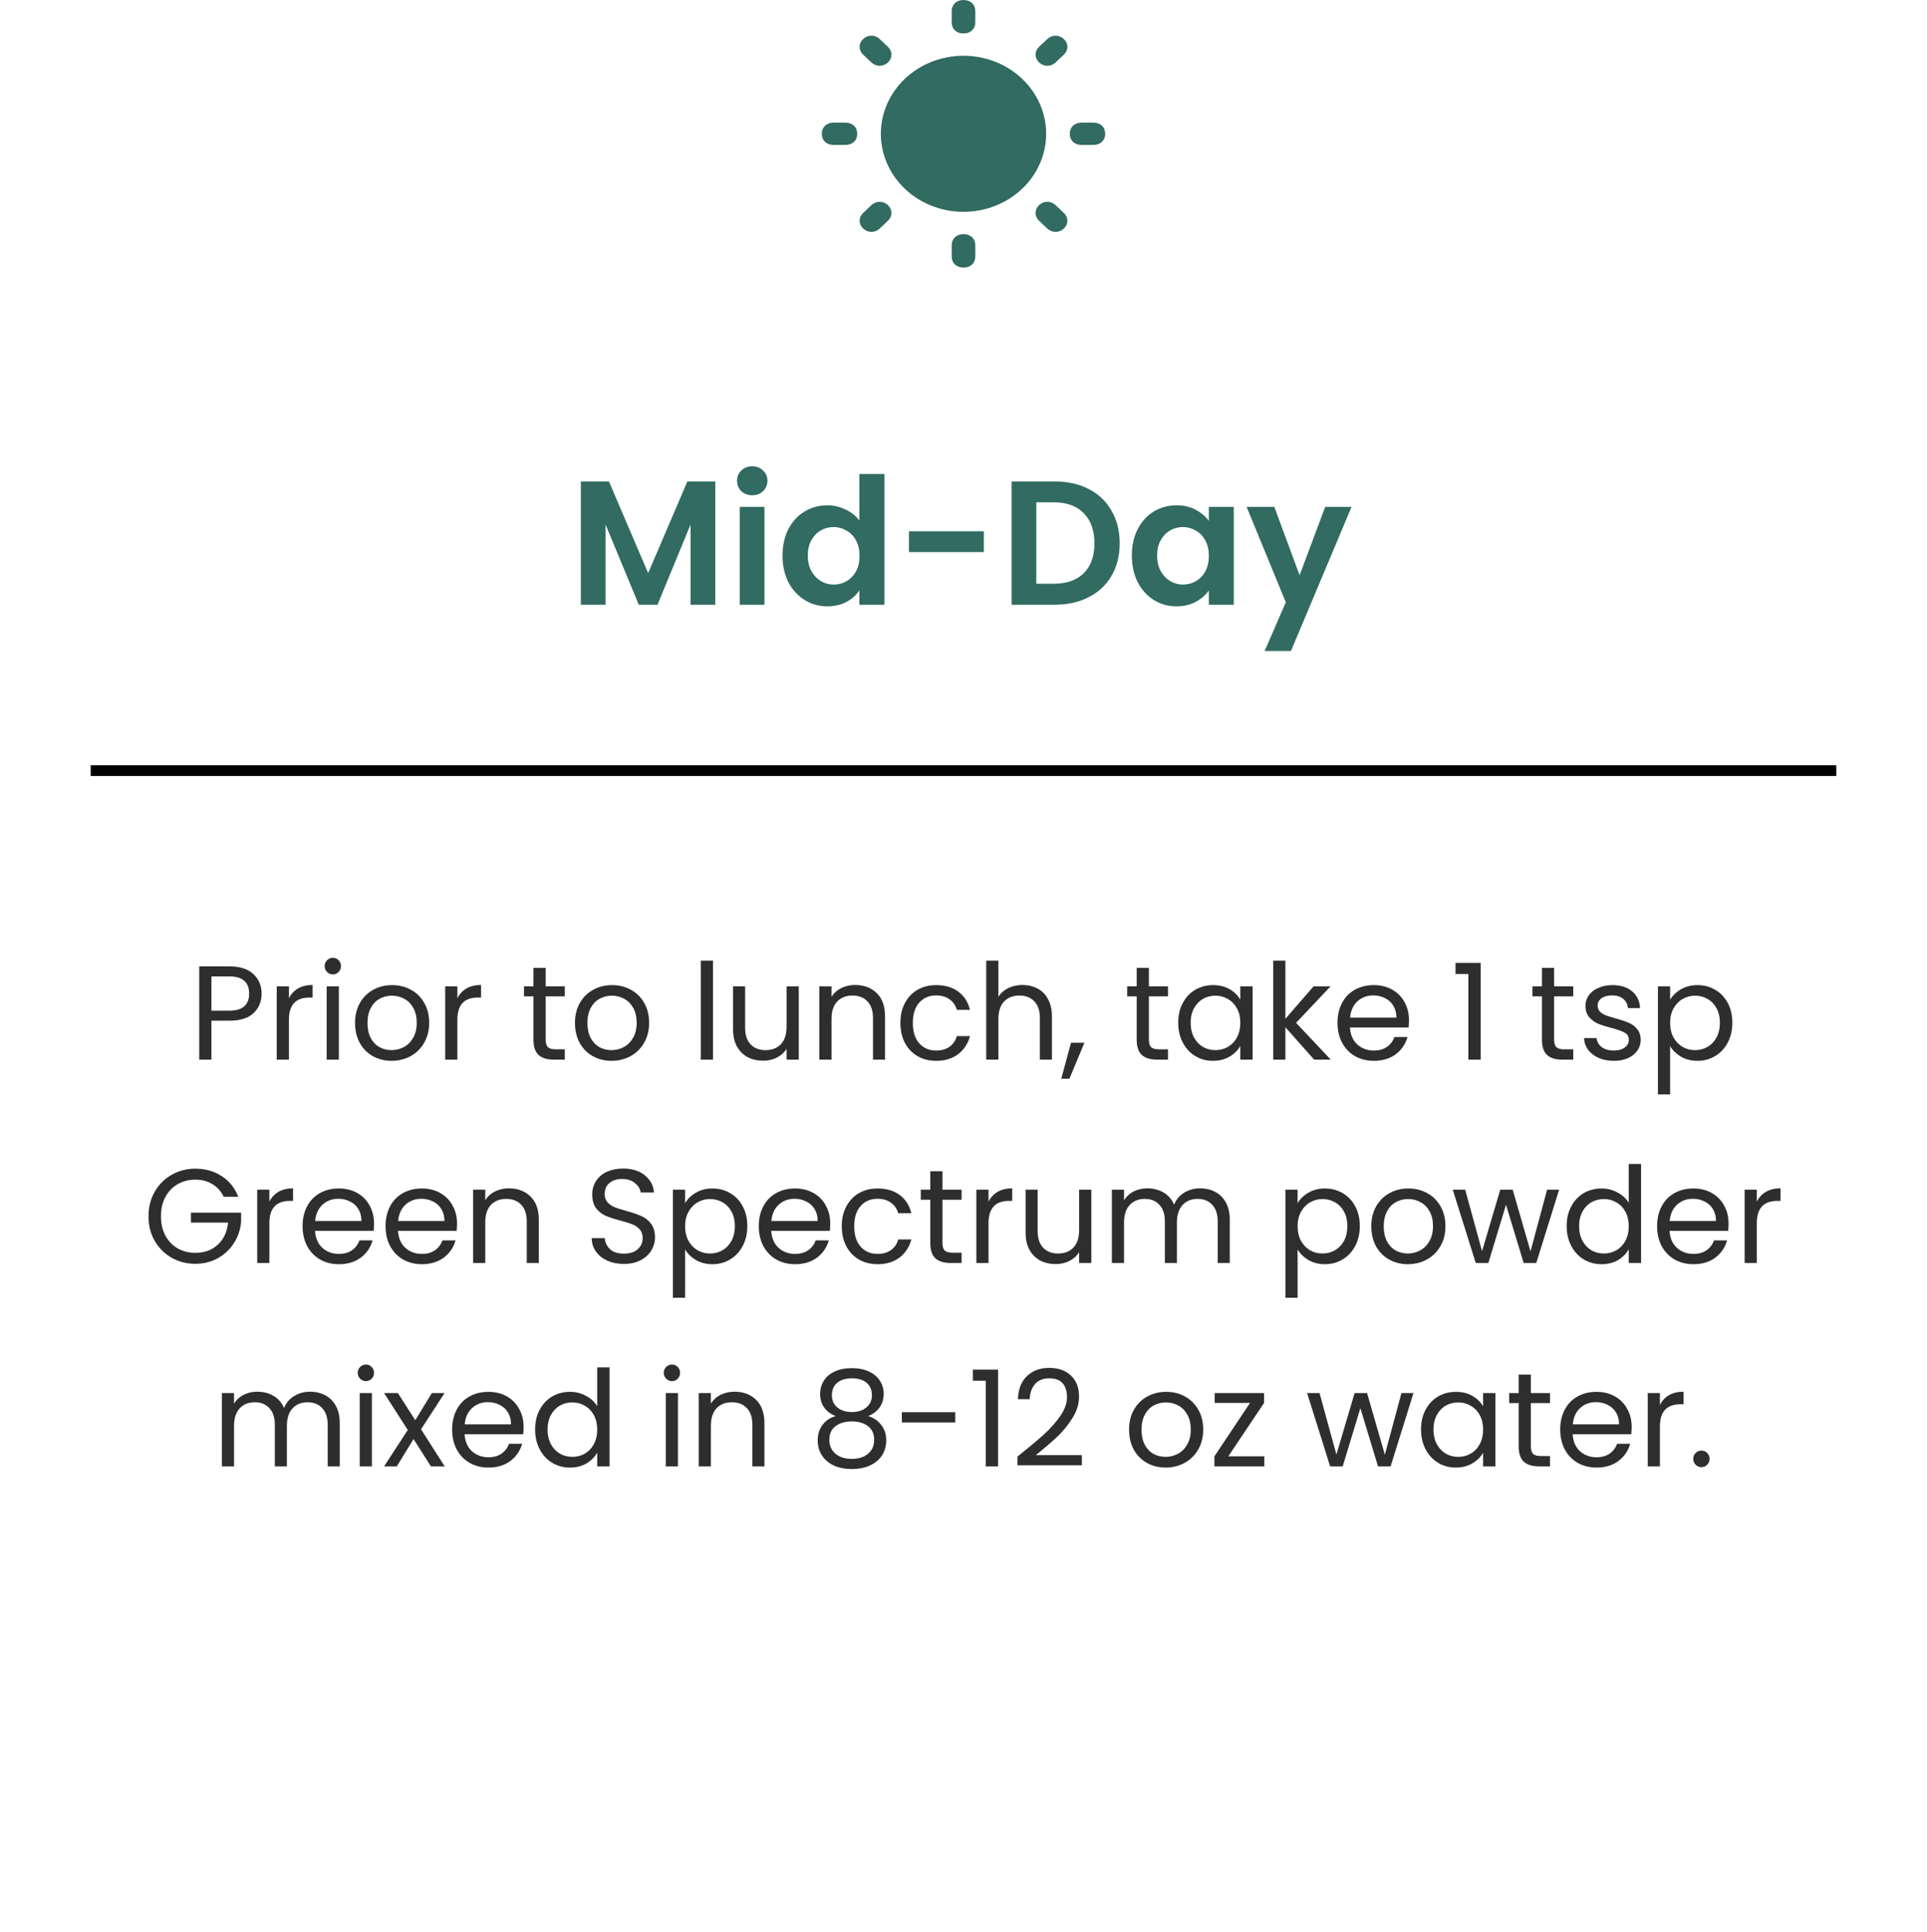 <svg width="360" height="361" viewBox="0 0 360 361" fill="none" xmlns="http://www.w3.org/2000/svg">
<path d="M133.626 89.966V113H129.006V98.018L122.835 113H119.337L113.133 98.018V113H108.513V89.966H113.76L121.086 107.093L128.412 89.966H133.626ZM140.536 92.54C139.722 92.54 139.04 92.287 138.49 91.781C137.962 91.253 137.698 90.604 137.698 89.834C137.698 89.064 137.962 88.426 138.49 87.92C139.04 87.392 139.722 87.128 140.536 87.128C141.35 87.128 142.021 87.392 142.549 87.92C143.099 88.426 143.374 89.064 143.374 89.834C143.374 90.604 143.099 91.253 142.549 91.781C142.021 92.287 141.35 92.54 140.536 92.54ZM142.813 94.718V113H138.193V94.718H142.813ZM146.19 103.793C146.19 101.945 146.553 100.306 147.279 98.876C148.027 97.446 149.039 96.346 150.315 95.576C151.591 94.806 153.01 94.421 154.572 94.421C155.76 94.421 156.893 94.685 157.971 95.213C159.049 95.719 159.907 96.401 160.545 97.259V88.58H165.231V113H160.545V110.294C159.973 111.196 159.17 111.922 158.136 112.472C157.102 113.022 155.903 113.297 154.539 113.297C152.999 113.297 151.591 112.901 150.315 112.109C149.039 111.317 148.027 110.206 147.279 108.776C146.553 107.324 146.19 105.663 146.19 103.793ZM160.578 103.859C160.578 102.737 160.358 101.78 159.918 100.988C159.478 100.174 158.884 99.558 158.136 99.14C157.388 98.7 156.585 98.48 155.727 98.48C154.869 98.48 154.077 98.689 153.351 99.107C152.625 99.525 152.031 100.141 151.569 100.955C151.129 101.747 150.909 102.693 150.909 103.793C150.909 104.893 151.129 105.861 151.569 106.697C152.031 107.511 152.625 108.138 153.351 108.578C154.099 109.018 154.891 109.238 155.727 109.238C156.585 109.238 157.388 109.029 158.136 108.611C158.884 108.171 159.478 107.555 159.918 106.763C160.358 105.949 160.578 104.981 160.578 103.859ZM183.801 99.272V103.166H169.809V99.272H183.801ZM197.034 89.966C199.454 89.966 201.577 90.439 203.403 91.385C205.251 92.331 206.67 93.684 207.66 95.444C208.672 97.182 209.178 99.206 209.178 101.516C209.178 103.826 208.672 105.85 207.66 107.588C206.67 109.304 205.251 110.635 203.403 111.581C201.577 112.527 199.454 113 197.034 113H188.982V89.966H197.034ZM196.869 109.073C199.289 109.073 201.159 108.413 202.479 107.093C203.799 105.773 204.459 103.914 204.459 101.516C204.459 99.118 203.799 97.248 202.479 95.906C201.159 94.542 199.289 93.86 196.869 93.86H193.602V109.073H196.869ZM211.449 103.793C211.449 101.945 211.812 100.306 212.538 98.876C213.286 97.446 214.287 96.346 215.541 95.576C216.817 94.806 218.236 94.421 219.798 94.421C221.162 94.421 222.35 94.696 223.362 95.246C224.396 95.796 225.221 96.489 225.837 97.325V94.718H230.49V113H225.837V110.327C225.243 111.185 224.418 111.9 223.362 112.472C222.328 113.022 221.129 113.297 219.765 113.297C218.225 113.297 216.817 112.901 215.541 112.109C214.287 111.317 213.286 110.206 212.538 108.776C211.812 107.324 211.449 105.663 211.449 103.793ZM225.837 103.859C225.837 102.737 225.617 101.78 225.177 100.988C224.737 100.174 224.143 99.558 223.395 99.14C222.647 98.7 221.844 98.48 220.986 98.48C220.128 98.48 219.336 98.689 218.61 99.107C217.884 99.525 217.29 100.141 216.828 100.955C216.388 101.747 216.168 102.693 216.168 103.793C216.168 104.893 216.388 105.861 216.828 106.697C217.29 107.511 217.884 108.138 218.61 108.578C219.358 109.018 220.15 109.238 220.986 109.238C221.844 109.238 222.647 109.029 223.395 108.611C224.143 108.171 224.737 107.555 225.177 106.763C225.617 105.949 225.837 104.981 225.837 103.859ZM252.492 94.718L241.173 121.646H236.256L240.216 112.538L232.89 94.718H238.071L242.79 107.489L247.575 94.718H252.492Z" fill="#316B62"/>
<path d="M48.873 185.675C48.873 187.125 48.373 188.333 47.373 189.3C46.389 190.25 44.881 190.725 42.848 190.725H39.498V198H37.223V180.575H42.848C44.815 180.575 46.306 181.05 47.323 182C48.356 182.95 48.873 184.175 48.873 185.675ZM42.848 188.85C44.114 188.85 45.048 188.575 45.648 188.025C46.248 187.475 46.548 186.692 46.548 185.675C46.548 183.525 45.315 182.45 42.848 182.45H39.498V188.85H42.848ZM53.975 186.525C54.375 185.742 54.942 185.133 55.675 184.7C56.425 184.267 57.334 184.05 58.4 184.05V186.4H57.8C55.25 186.4 53.975 187.783 53.975 190.55V198H51.7V184.3H53.975V186.525ZM62.202 182.075C61.768 182.075 61.402 181.925 61.102 181.625C60.802 181.325 60.652 180.958 60.652 180.525C60.652 180.092 60.802 179.725 61.102 179.425C61.402 179.125 61.768 178.975 62.202 178.975C62.618 178.975 62.968 179.125 63.252 179.425C63.552 179.725 63.702 180.092 63.702 180.525C63.702 180.958 63.552 181.325 63.252 181.625C62.968 181.925 62.618 182.075 62.202 182.075ZM63.302 184.3V198H61.027V184.3H63.302ZM73.154 198.225C71.871 198.225 70.704 197.933 69.654 197.35C68.621 196.767 67.804 195.942 67.204 194.875C66.621 193.792 66.329 192.542 66.329 191.125C66.329 189.725 66.629 188.492 67.229 187.425C67.846 186.342 68.679 185.517 69.729 184.95C70.779 184.367 71.954 184.075 73.254 184.075C74.554 184.075 75.729 184.367 76.779 184.95C77.829 185.517 78.654 186.333 79.254 187.4C79.871 188.467 80.179 189.708 80.179 191.125C80.179 192.542 79.862 193.792 79.229 194.875C78.612 195.942 77.771 196.767 76.704 197.35C75.637 197.933 74.454 198.225 73.154 198.225ZM73.154 196.225C73.971 196.225 74.737 196.033 75.454 195.65C76.171 195.267 76.746 194.692 77.179 193.925C77.629 193.158 77.854 192.225 77.854 191.125C77.854 190.025 77.637 189.092 77.204 188.325C76.771 187.558 76.204 186.992 75.504 186.625C74.804 186.242 74.046 186.05 73.229 186.05C72.396 186.05 71.629 186.242 70.929 186.625C70.246 186.992 69.696 187.558 69.279 188.325C68.862 189.092 68.654 190.025 68.654 191.125C68.654 192.242 68.854 193.183 69.254 193.95C69.671 194.717 70.221 195.292 70.904 195.675C71.587 196.042 72.337 196.225 73.154 196.225ZM85.445 186.525C85.845 185.742 86.412 185.133 87.145 184.7C87.895 184.267 88.803 184.05 89.87 184.05V186.4H89.27C86.72 186.4 85.445 187.783 85.445 190.55V198H83.17V184.3H85.445V186.525ZM101.936 186.175V194.25C101.936 194.917 102.078 195.392 102.361 195.675C102.645 195.942 103.136 196.075 103.836 196.075H105.511V198H103.461C102.195 198 101.245 197.708 100.611 197.125C99.978 196.542 99.661 195.583 99.661 194.25V186.175H97.886V184.3H99.661V180.85H101.936V184.3H105.511V186.175H101.936ZM114.243 198.225C112.959 198.225 111.793 197.933 110.743 197.35C109.709 196.767 108.893 195.942 108.293 194.875C107.709 193.792 107.418 192.542 107.418 191.125C107.418 189.725 107.718 188.492 108.318 187.425C108.934 186.342 109.768 185.517 110.818 184.95C111.868 184.367 113.043 184.075 114.343 184.075C115.643 184.075 116.818 184.367 117.868 184.95C118.918 185.517 119.743 186.333 120.343 187.4C120.959 188.467 121.268 189.708 121.268 191.125C121.268 192.542 120.951 193.792 120.318 194.875C119.701 195.942 118.859 196.767 117.793 197.35C116.726 197.933 115.543 198.225 114.243 198.225ZM114.243 196.225C115.059 196.225 115.826 196.033 116.543 195.65C117.259 195.267 117.834 194.692 118.268 193.925C118.718 193.158 118.943 192.225 118.943 191.125C118.943 190.025 118.726 189.092 118.293 188.325C117.859 187.558 117.293 186.992 116.593 186.625C115.893 186.242 115.134 186.05 114.318 186.05C113.484 186.05 112.718 186.242 112.018 186.625C111.334 186.992 110.784 187.558 110.368 188.325C109.951 189.092 109.743 190.025 109.743 191.125C109.743 192.242 109.943 193.183 110.343 193.95C110.759 194.717 111.309 195.292 111.993 195.675C112.676 196.042 113.426 196.225 114.243 196.225ZM133.199 179.5V198H130.924V179.5H133.199ZM149.226 184.3V198H146.951V195.975C146.518 196.675 145.91 197.225 145.126 197.625C144.36 198.008 143.51 198.2 142.576 198.2C141.51 198.2 140.551 197.983 139.701 197.55C138.851 197.1 138.176 196.433 137.676 195.55C137.193 194.667 136.951 193.592 136.951 192.325V184.3H139.201V192.025C139.201 193.375 139.543 194.417 140.226 195.15C140.91 195.867 141.843 196.225 143.026 196.225C144.243 196.225 145.201 195.85 145.901 195.1C146.601 194.35 146.951 193.258 146.951 191.825V184.3H149.226ZM159.743 184.05C161.409 184.05 162.759 184.558 163.793 185.575C164.826 186.575 165.343 188.025 165.343 189.925V198H163.093V190.25C163.093 188.883 162.751 187.842 162.068 187.125C161.384 186.392 160.451 186.025 159.268 186.025C158.068 186.025 157.109 186.4 156.393 187.15C155.693 187.9 155.343 188.992 155.343 190.425V198H153.068V184.3H155.343V186.25C155.793 185.55 156.401 185.008 157.168 184.625C157.951 184.242 158.809 184.05 159.743 184.05ZM168.209 191.125C168.209 189.708 168.492 188.475 169.059 187.425C169.625 186.358 170.409 185.533 171.409 184.95C172.425 184.367 173.584 184.075 174.884 184.075C176.567 184.075 177.95 184.483 179.034 185.3C180.134 186.117 180.859 187.25 181.209 188.7H178.759C178.525 187.867 178.067 187.208 177.384 186.725C176.717 186.242 175.884 186 174.884 186C173.584 186 172.534 186.45 171.734 187.35C170.934 188.233 170.534 189.492 170.534 191.125C170.534 192.775 170.934 194.05 171.734 194.95C172.534 195.85 173.584 196.3 174.884 196.3C175.884 196.3 176.717 196.067 177.384 195.6C178.05 195.133 178.509 194.467 178.759 193.6H181.209C180.842 195 180.109 196.125 179.009 196.975C177.909 197.808 176.534 198.225 174.884 198.225C173.584 198.225 172.425 197.933 171.409 197.35C170.409 196.767 169.625 195.942 169.059 194.875C168.492 193.808 168.209 192.558 168.209 191.125ZM191.044 184.05C192.078 184.05 193.011 184.275 193.844 184.725C194.678 185.158 195.328 185.817 195.794 186.7C196.278 187.583 196.519 188.658 196.519 189.925V198H194.269V190.25C194.269 188.883 193.928 187.842 193.244 187.125C192.561 186.392 191.628 186.025 190.444 186.025C189.244 186.025 188.286 186.4 187.569 187.15C186.869 187.9 186.519 188.992 186.519 190.425V198H184.244V179.5H186.519V186.25C186.969 185.55 187.586 185.008 188.369 184.625C189.169 184.242 190.061 184.05 191.044 184.05ZM202.586 194.85L199.786 201.575H198.261L200.086 194.85H202.586ZM214.632 186.175V194.25C214.632 194.917 214.773 195.392 215.057 195.675C215.34 195.942 215.832 196.075 216.532 196.075H218.207V198H216.157C214.89 198 213.94 197.708 213.307 197.125C212.673 196.542 212.357 195.583 212.357 194.25V186.175H210.582V184.3H212.357V180.85H214.632V184.3H218.207V186.175H214.632ZM220.113 191.1C220.113 189.7 220.396 188.475 220.963 187.425C221.53 186.358 222.305 185.533 223.288 184.95C224.288 184.367 225.396 184.075 226.613 184.075C227.813 184.075 228.855 184.333 229.738 184.85C230.621 185.367 231.28 186.017 231.713 186.8V184.3H234.013V198H231.713V195.45C231.263 196.25 230.588 196.917 229.688 197.45C228.805 197.967 227.771 198.225 226.588 198.225C225.371 198.225 224.271 197.925 223.288 197.325C222.305 196.725 221.53 195.883 220.963 194.8C220.396 193.717 220.113 192.483 220.113 191.1ZM231.713 191.125C231.713 190.092 231.505 189.192 231.088 188.425C230.671 187.658 230.105 187.075 229.388 186.675C228.688 186.258 227.913 186.05 227.063 186.05C226.213 186.05 225.438 186.25 224.738 186.65C224.038 187.05 223.48 187.633 223.063 188.4C222.646 189.167 222.438 190.067 222.438 191.1C222.438 192.15 222.646 193.067 223.063 193.85C223.48 194.617 224.038 195.208 224.738 195.625C225.438 196.025 226.213 196.225 227.063 196.225C227.913 196.225 228.688 196.025 229.388 195.625C230.105 195.208 230.671 194.617 231.088 193.85C231.505 193.067 231.713 192.158 231.713 191.125ZM245.508 198L240.133 191.95V198H237.858V179.5H240.133V190.375L245.408 184.3H248.583L242.133 191.125L248.608 198H245.508ZM263.224 190.625C263.224 191.058 263.199 191.517 263.149 192H252.199C252.282 193.35 252.74 194.408 253.574 195.175C254.424 195.925 255.449 196.3 256.649 196.3C257.632 196.3 258.449 196.075 259.099 195.625C259.765 195.158 260.232 194.542 260.499 193.775H262.949C262.582 195.092 261.849 196.167 260.749 197C259.649 197.817 258.282 198.225 256.649 198.225C255.349 198.225 254.182 197.933 253.149 197.35C252.132 196.767 251.332 195.942 250.749 194.875C250.165 193.792 249.874 192.542 249.874 191.125C249.874 189.708 250.157 188.467 250.724 187.4C251.29 186.333 252.082 185.517 253.099 184.95C254.132 184.367 255.315 184.075 256.649 184.075C257.949 184.075 259.099 184.358 260.099 184.925C261.099 185.492 261.865 186.275 262.399 187.275C262.949 188.258 263.224 189.375 263.224 190.625ZM260.874 190.15C260.874 189.283 260.682 188.542 260.299 187.925C259.915 187.292 259.39 186.817 258.724 186.5C258.074 186.167 257.349 186 256.549 186C255.399 186 254.415 186.367 253.599 187.1C252.799 187.833 252.34 188.85 252.224 190.15H260.874ZM271.917 182V179.925H276.617V198H274.317V182H271.917ZM290.34 186.175V194.25C290.34 194.917 290.481 195.392 290.765 195.675C291.048 195.942 291.54 196.075 292.24 196.075H293.915V198H291.865C290.598 198 289.648 197.708 289.015 197.125C288.381 196.542 288.065 195.583 288.065 194.25V186.175H286.29V184.3H288.065V180.85H290.34V184.3H293.915V186.175H290.34ZM301.521 198.225C300.471 198.225 299.529 198.05 298.696 197.7C297.863 197.333 297.204 196.833 296.721 196.2C296.238 195.55 295.971 194.808 295.921 193.975H298.271C298.338 194.658 298.654 195.217 299.221 195.65C299.804 196.083 300.563 196.3 301.496 196.3C302.363 196.3 303.046 196.108 303.546 195.725C304.046 195.342 304.296 194.858 304.296 194.275C304.296 193.675 304.029 193.233 303.496 192.95C302.963 192.65 302.138 192.358 301.021 192.075C300.004 191.808 299.171 191.542 298.521 191.275C297.888 190.992 297.338 190.583 296.871 190.05C296.421 189.5 296.196 188.783 296.196 187.9C296.196 187.2 296.404 186.558 296.821 185.975C297.238 185.392 297.829 184.933 298.596 184.6C299.363 184.25 300.238 184.075 301.221 184.075C302.738 184.075 303.963 184.458 304.896 185.225C305.829 185.992 306.329 187.042 306.396 188.375H304.121C304.071 187.658 303.779 187.083 303.246 186.65C302.729 186.217 302.029 186 301.146 186C300.329 186 299.679 186.175 299.196 186.525C298.713 186.875 298.471 187.333 298.471 187.9C298.471 188.35 298.613 188.725 298.896 189.025C299.196 189.308 299.563 189.542 299.996 189.725C300.446 189.892 301.063 190.083 301.846 190.3C302.829 190.567 303.629 190.833 304.246 191.1C304.863 191.35 305.388 191.733 305.821 192.25C306.271 192.767 306.504 193.442 306.521 194.275C306.521 195.025 306.313 195.7 305.896 196.3C305.479 196.9 304.888 197.375 304.121 197.725C303.371 198.058 302.504 198.225 301.521 198.225ZM312.008 186.825C312.458 186.042 313.124 185.392 314.008 184.875C314.908 184.342 315.949 184.075 317.133 184.075C318.349 184.075 319.449 184.367 320.433 184.95C321.433 185.533 322.216 186.358 322.783 187.425C323.349 188.475 323.633 189.7 323.633 191.1C323.633 192.483 323.349 193.717 322.783 194.8C322.216 195.883 321.433 196.725 320.433 197.325C319.449 197.925 318.349 198.225 317.133 198.225C315.966 198.225 314.933 197.967 314.033 197.45C313.149 196.917 312.474 196.258 312.008 195.475V204.5H309.733V184.3H312.008V186.825ZM321.308 191.1C321.308 190.067 321.099 189.167 320.683 188.4C320.266 187.633 319.699 187.05 318.983 186.65C318.283 186.25 317.508 186.05 316.658 186.05C315.824 186.05 315.049 186.258 314.333 186.675C313.633 187.075 313.066 187.667 312.633 188.45C312.216 189.217 312.008 190.108 312.008 191.125C312.008 192.158 312.216 193.067 312.633 193.85C313.066 194.617 313.633 195.208 314.333 195.625C315.049 196.025 315.824 196.225 316.658 196.225C317.508 196.225 318.283 196.025 318.983 195.625C319.699 195.208 320.266 194.617 320.683 193.85C321.099 193.067 321.308 192.15 321.308 191.1ZM41.792 223.625C41.309 222.608 40.609 221.825 39.693 221.275C38.776 220.708 37.709 220.425 36.492 220.425C35.276 220.425 34.176 220.708 33.193 221.275C32.226 221.825 31.459 222.625 30.892 223.675C30.343 224.708 30.067 225.908 30.067 227.275C30.067 228.642 30.343 229.842 30.892 230.875C31.459 231.908 32.226 232.708 33.193 233.275C34.176 233.825 35.276 234.1 36.492 234.1C38.193 234.1 39.593 233.592 40.693 232.575C41.792 231.558 42.434 230.183 42.617 228.45H35.667V226.6H45.042V228.35C44.909 229.783 44.459 231.1 43.693 232.3C42.926 233.483 41.917 234.425 40.667 235.125C39.417 235.808 38.026 236.15 36.492 236.15C34.876 236.15 33.401 235.775 32.068 235.025C30.734 234.258 29.676 233.2 28.892 231.85C28.126 230.5 27.742 228.975 27.742 227.275C27.742 225.575 28.126 224.05 28.892 222.7C29.676 221.333 30.734 220.275 32.068 219.525C33.401 218.758 34.876 218.375 36.492 218.375C38.343 218.375 39.976 218.833 41.392 219.75C42.826 220.667 43.867 221.958 44.517 223.625H41.792ZM50.325 224.525C50.725 223.742 51.292 223.133 52.026 222.7C52.776 222.267 53.684 222.05 54.751 222.05V224.4H54.151C51.6 224.4 50.325 225.783 50.325 228.55V236H48.05V222.3H50.325V224.525ZM69.877 228.625C69.877 229.058 69.852 229.517 69.802 230H58.852C58.935 231.35 59.393 232.408 60.227 233.175C61.077 233.925 62.102 234.3 63.302 234.3C64.285 234.3 65.102 234.075 65.752 233.625C66.418 233.158 66.885 232.542 67.152 231.775H69.602C69.235 233.092 68.502 234.167 67.402 235C66.302 235.817 64.935 236.225 63.302 236.225C62.002 236.225 60.835 235.933 59.802 235.35C58.785 234.767 57.985 233.942 57.402 232.875C56.818 231.792 56.527 230.542 56.527 229.125C56.527 227.708 56.81 226.467 57.377 225.4C57.943 224.333 58.735 223.517 59.752 222.95C60.785 222.367 61.968 222.075 63.302 222.075C64.602 222.075 65.752 222.358 66.752 222.925C67.752 223.492 68.518 224.275 69.052 225.275C69.602 226.258 69.877 227.375 69.877 228.625ZM67.527 228.15C67.527 227.283 67.335 226.542 66.952 225.925C66.568 225.292 66.043 224.817 65.377 224.5C64.727 224.167 64.002 224 63.202 224C62.052 224 61.068 224.367 60.252 225.1C59.452 225.833 58.993 226.85 58.877 228.15H67.527ZM85.38 228.625C85.38 229.058 85.355 229.517 85.305 230H74.355C74.438 231.35 74.896 232.408 75.73 233.175C76.58 233.925 77.605 234.3 78.805 234.3C79.788 234.3 80.605 234.075 81.255 233.625C81.921 233.158 82.388 232.542 82.655 231.775H85.105C84.738 233.092 84.005 234.167 82.905 235C81.805 235.817 80.438 236.225 78.805 236.225C77.505 236.225 76.338 235.933 75.305 235.35C74.288 234.767 73.488 233.942 72.905 232.875C72.321 231.792 72.03 230.542 72.03 229.125C72.03 227.708 72.313 226.467 72.88 225.4C73.446 224.333 74.238 223.517 75.255 222.95C76.288 222.367 77.471 222.075 78.805 222.075C80.105 222.075 81.255 222.358 82.255 222.925C83.255 223.492 84.021 224.275 84.555 225.275C85.105 226.258 85.38 227.375 85.38 228.625ZM83.03 228.15C83.03 227.283 82.838 226.542 82.455 225.925C82.071 225.292 81.546 224.817 80.88 224.5C80.23 224.167 79.505 224 78.705 224C77.555 224 76.571 224.367 75.755 225.1C74.955 225.833 74.496 226.85 74.38 228.15H83.03ZM95.058 222.05C96.724 222.05 98.074 222.558 99.108 223.575C100.141 224.575 100.658 226.025 100.658 227.925V236H98.407V228.25C98.407 226.883 98.066 225.842 97.382 225.125C96.699 224.392 95.766 224.025 94.582 224.025C93.382 224.025 92.424 224.4 91.707 225.15C91.007 225.9 90.657 226.992 90.657 228.425V236H88.382V222.3H90.657V224.25C91.108 223.55 91.716 223.008 92.483 222.625C93.266 222.242 94.124 222.05 95.058 222.05ZM116.564 236.175C115.414 236.175 114.38 235.975 113.464 235.575C112.564 235.158 111.855 234.592 111.339 233.875C110.822 233.142 110.555 232.3 110.539 231.35H112.964C113.047 232.167 113.38 232.858 113.964 233.425C114.564 233.975 115.43 234.25 116.564 234.25C117.647 234.25 118.497 233.983 119.114 233.45C119.747 232.9 120.064 232.2 120.064 231.35C120.064 230.683 119.88 230.142 119.514 229.725C119.147 229.308 118.689 228.992 118.139 228.775C117.589 228.558 116.847 228.325 115.914 228.075C114.764 227.775 113.839 227.475 113.139 227.175C112.455 226.875 111.864 226.408 111.364 225.775C110.88 225.125 110.639 224.258 110.639 223.175C110.639 222.225 110.88 221.383 111.364 220.65C111.847 219.917 112.522 219.35 113.389 218.95C114.272 218.55 115.28 218.35 116.414 218.35C118.047 218.35 119.38 218.758 120.414 219.575C121.464 220.392 122.055 221.475 122.189 222.825H119.689C119.605 222.158 119.255 221.575 118.639 221.075C118.022 220.558 117.205 220.3 116.189 220.3C115.239 220.3 114.464 220.55 113.864 221.05C113.264 221.533 112.964 222.217 112.964 223.1C112.964 223.733 113.139 224.25 113.489 224.65C113.855 225.05 114.297 225.358 114.814 225.575C115.347 225.775 116.089 226.008 117.039 226.275C118.189 226.592 119.114 226.908 119.814 227.225C120.514 227.525 121.114 228 121.614 228.65C122.114 229.283 122.364 230.15 122.364 231.25C122.364 232.1 122.139 232.9 121.689 233.65C121.239 234.4 120.572 235.008 119.689 235.475C118.805 235.942 117.764 236.175 116.564 236.175ZM127.987 224.825C128.437 224.042 129.103 223.392 129.987 222.875C130.887 222.342 131.928 222.075 133.112 222.075C134.328 222.075 135.428 222.367 136.412 222.95C137.412 223.533 138.195 224.358 138.762 225.425C139.328 226.475 139.612 227.7 139.612 229.1C139.612 230.483 139.328 231.717 138.762 232.8C138.195 233.883 137.412 234.725 136.412 235.325C135.428 235.925 134.328 236.225 133.112 236.225C131.945 236.225 130.912 235.967 130.012 235.45C129.128 234.917 128.453 234.258 127.987 233.475V242.5H125.712V222.3H127.987V224.825ZM137.287 229.1C137.287 228.067 137.078 227.167 136.662 226.4C136.245 225.633 135.678 225.05 134.962 224.65C134.262 224.25 133.487 224.05 132.637 224.05C131.803 224.05 131.028 224.258 130.312 224.675C129.612 225.075 129.045 225.667 128.612 226.45C128.195 227.217 127.987 228.108 127.987 229.125C127.987 230.158 128.195 231.067 128.612 231.85C129.045 232.617 129.612 233.208 130.312 233.625C131.028 234.025 131.803 234.225 132.637 234.225C133.487 234.225 134.262 234.025 134.962 233.625C135.678 233.208 136.245 232.617 136.662 231.85C137.078 231.067 137.287 230.15 137.287 229.1ZM155.106 228.625C155.106 229.058 155.081 229.517 155.031 230H144.081C144.164 231.35 144.623 232.408 145.456 233.175C146.306 233.925 147.331 234.3 148.531 234.3C149.514 234.3 150.331 234.075 150.981 233.625C151.648 233.158 152.114 232.542 152.381 231.775H154.831C154.464 233.092 153.731 234.167 152.631 235C151.531 235.817 150.164 236.225 148.531 236.225C147.231 236.225 146.064 235.933 145.031 235.35C144.014 234.767 143.214 233.942 142.631 232.875C142.048 231.792 141.756 230.542 141.756 229.125C141.756 227.708 142.039 226.467 142.606 225.4C143.173 224.333 143.964 223.517 144.981 222.95C146.014 222.367 147.198 222.075 148.531 222.075C149.831 222.075 150.981 222.358 151.981 222.925C152.981 223.492 153.748 224.275 154.281 225.275C154.831 226.258 155.106 227.375 155.106 228.625ZM152.756 228.15C152.756 227.283 152.564 226.542 152.181 225.925C151.798 225.292 151.273 224.817 150.606 224.5C149.956 224.167 149.231 224 148.431 224C147.281 224 146.298 224.367 145.481 225.1C144.681 225.833 144.223 226.85 144.106 228.15H152.756ZM157.259 229.125C157.259 227.708 157.542 226.475 158.109 225.425C158.676 224.358 159.459 223.533 160.459 222.95C161.476 222.367 162.634 222.075 163.934 222.075C165.617 222.075 167.001 222.483 168.084 223.3C169.184 224.117 169.909 225.25 170.259 226.7H167.809C167.576 225.867 167.117 225.208 166.434 224.725C165.767 224.242 164.934 224 163.934 224C162.634 224 161.584 224.45 160.784 225.35C159.984 226.233 159.584 227.492 159.584 229.125C159.584 230.775 159.984 232.05 160.784 232.95C161.584 233.85 162.634 234.3 163.934 234.3C164.934 234.3 165.767 234.067 166.434 233.6C167.101 233.133 167.559 232.467 167.809 231.6H170.259C169.892 233 169.159 234.125 168.059 234.975C166.959 235.808 165.584 236.225 163.934 236.225C162.634 236.225 161.476 235.933 160.459 235.35C159.459 234.767 158.676 233.942 158.109 232.875C157.542 231.808 157.259 230.558 157.259 229.125ZM176.07 224.175V232.25C176.07 232.917 176.211 233.392 176.495 233.675C176.778 233.942 177.27 234.075 177.97 234.075H179.645V236H177.595C176.328 236 175.378 235.708 174.745 235.125C174.111 234.542 173.795 233.583 173.795 232.25V224.175H172.02V222.3H173.795V218.85H176.07V222.3H179.645V224.175H176.07ZM184.676 224.525C185.076 223.742 185.643 223.133 186.376 222.7C187.126 222.267 188.034 222.05 189.101 222.05V224.4H188.501C185.951 224.4 184.676 225.783 184.676 228.55V236H182.401V222.3H184.676V224.525ZM203.877 222.3V236H201.602V233.975C201.169 234.675 200.561 235.225 199.777 235.625C199.011 236.008 198.161 236.2 197.227 236.2C196.161 236.2 195.202 235.983 194.352 235.55C193.502 235.1 192.827 234.433 192.327 233.55C191.844 232.667 191.602 231.592 191.602 230.325V222.3H193.852V230.025C193.852 231.375 194.194 232.417 194.877 233.15C195.561 233.867 196.494 234.225 197.677 234.225C198.894 234.225 199.852 233.85 200.552 233.1C201.252 232.35 201.602 231.258 201.602 229.825V222.3H203.877ZM224.193 222.05C225.26 222.05 226.21 222.275 227.043 222.725C227.877 223.158 228.535 223.817 229.018 224.7C229.502 225.583 229.743 226.658 229.743 227.925V236H227.493V228.25C227.493 226.883 227.152 225.842 226.468 225.125C225.802 224.392 224.893 224.025 223.743 224.025C222.56 224.025 221.618 224.408 220.918 225.175C220.218 225.925 219.868 227.017 219.868 228.45V236H217.618V228.25C217.618 226.883 217.277 225.842 216.593 225.125C215.927 224.392 215.018 224.025 213.868 224.025C212.685 224.025 211.743 224.408 211.043 225.175C210.343 225.925 209.993 227.017 209.993 228.45V236H207.718V222.3H209.993V224.275C210.443 223.558 211.043 223.008 211.793 222.625C212.56 222.242 213.402 222.05 214.318 222.05C215.468 222.05 216.485 222.308 217.368 222.825C218.252 223.342 218.91 224.1 219.343 225.1C219.727 224.133 220.36 223.383 221.243 222.85C222.127 222.317 223.11 222.05 224.193 222.05ZM242.415 224.825C242.865 224.042 243.532 223.392 244.415 222.875C245.315 222.342 246.357 222.075 247.54 222.075C248.757 222.075 249.857 222.367 250.84 222.95C251.84 223.533 252.624 224.358 253.19 225.425C253.757 226.475 254.04 227.7 254.04 229.1C254.04 230.483 253.757 231.717 253.19 232.8C252.624 233.883 251.84 234.725 250.84 235.325C249.857 235.925 248.757 236.225 247.54 236.225C246.374 236.225 245.34 235.967 244.44 235.45C243.557 234.917 242.882 234.258 242.415 233.475V242.5H240.14V222.3H242.415V224.825ZM251.715 229.1C251.715 228.067 251.507 227.167 251.09 226.4C250.674 225.633 250.107 225.05 249.39 224.65C248.69 224.25 247.915 224.05 247.065 224.05C246.232 224.05 245.457 224.258 244.74 224.675C244.04 225.075 243.474 225.667 243.04 226.45C242.624 227.217 242.415 228.108 242.415 229.125C242.415 230.158 242.624 231.067 243.04 231.85C243.474 232.617 244.04 233.208 244.74 233.625C245.457 234.025 246.232 234.225 247.065 234.225C247.915 234.225 248.69 234.025 249.39 233.625C250.107 233.208 250.674 232.617 251.09 231.85C251.507 231.067 251.715 230.15 251.715 229.1ZM263.01 236.225C261.727 236.225 260.56 235.933 259.51 235.35C258.477 234.767 257.66 233.942 257.06 232.875C256.477 231.792 256.185 230.542 256.185 229.125C256.185 227.725 256.485 226.492 257.085 225.425C257.702 224.342 258.535 223.517 259.585 222.95C260.635 222.367 261.81 222.075 263.11 222.075C264.41 222.075 265.585 222.367 266.635 222.95C267.685 223.517 268.51 224.333 269.11 225.4C269.727 226.467 270.035 227.708 270.035 229.125C270.035 230.542 269.718 231.792 269.085 232.875C268.468 233.942 267.627 234.767 266.56 235.35C265.493 235.933 264.31 236.225 263.01 236.225ZM263.01 234.225C263.827 234.225 264.593 234.033 265.31 233.65C266.027 233.267 266.602 232.692 267.035 231.925C267.485 231.158 267.71 230.225 267.71 229.125C267.71 228.025 267.493 227.092 267.06 226.325C266.627 225.558 266.06 224.992 265.36 224.625C264.66 224.242 263.902 224.05 263.085 224.05C262.252 224.05 261.485 224.242 260.785 224.625C260.102 224.992 259.552 225.558 259.135 226.325C258.718 227.092 258.51 228.025 258.51 229.125C258.51 230.242 258.71 231.183 259.11 231.95C259.527 232.717 260.077 233.292 260.76 233.675C261.443 234.042 262.193 234.225 263.01 234.225ZM291.276 222.3L287.001 236H284.651L281.351 225.125L278.051 236H275.701L271.401 222.3H273.726L276.876 233.8L280.276 222.3H282.601L285.926 233.825L289.026 222.3H291.276ZM292.684 229.1C292.684 227.7 292.967 226.475 293.534 225.425C294.101 224.358 294.876 223.533 295.859 222.95C296.859 222.367 297.976 222.075 299.209 222.075C300.276 222.075 301.267 222.325 302.184 222.825C303.101 223.308 303.801 223.95 304.284 224.75V217.5H306.584V236H304.284V233.425C303.834 234.242 303.167 234.917 302.284 235.45C301.401 235.967 300.367 236.225 299.184 236.225C297.967 236.225 296.859 235.925 295.859 235.325C294.876 234.725 294.101 233.883 293.534 232.8C292.967 231.717 292.684 230.483 292.684 229.1ZM304.284 229.125C304.284 228.092 304.076 227.192 303.659 226.425C303.242 225.658 302.676 225.075 301.959 224.675C301.259 224.258 300.484 224.05 299.634 224.05C298.784 224.05 298.009 224.25 297.309 224.65C296.609 225.05 296.051 225.633 295.634 226.4C295.217 227.167 295.009 228.067 295.009 229.1C295.009 230.15 295.217 231.067 295.634 231.85C296.051 232.617 296.609 233.208 297.309 233.625C298.009 234.025 298.784 234.225 299.634 234.225C300.484 234.225 301.259 234.025 301.959 233.625C302.676 233.208 303.242 232.617 303.659 231.85C304.076 231.067 304.284 230.158 304.284 229.125ZM322.928 228.625C322.928 229.058 322.903 229.517 322.853 230H311.903C311.987 231.35 312.445 232.408 313.278 233.175C314.128 233.925 315.153 234.3 316.353 234.3C317.337 234.3 318.153 234.075 318.803 233.625C319.47 233.158 319.937 232.542 320.203 231.775H322.653C322.287 233.092 321.553 234.167 320.453 235C319.353 235.817 317.987 236.225 316.353 236.225C315.053 236.225 313.887 235.933 312.853 235.35C311.837 234.767 311.037 233.942 310.453 232.875C309.87 231.792 309.578 230.542 309.578 229.125C309.578 227.708 309.862 226.467 310.428 225.4C310.995 224.333 311.787 223.517 312.803 222.95C313.837 222.367 315.02 222.075 316.353 222.075C317.653 222.075 318.803 222.358 319.803 222.925C320.803 223.492 321.57 224.275 322.103 225.275C322.653 226.258 322.928 227.375 322.928 228.625ZM320.578 228.15C320.578 227.283 320.387 226.542 320.003 225.925C319.62 225.292 319.095 224.817 318.428 224.5C317.778 224.167 317.053 224 316.253 224C315.103 224 314.12 224.367 313.303 225.1C312.503 225.833 312.045 226.85 311.928 228.15H320.578ZM328.206 224.525C328.606 223.742 329.173 223.133 329.906 222.7C330.656 222.267 331.565 222.05 332.631 222.05V224.4H332.031C329.481 224.4 328.206 225.783 328.206 228.55V236H325.931V222.3H328.206V224.525ZM57.922 260.05C58.988 260.05 59.938 260.275 60.772 260.725C61.605 261.158 62.263 261.817 62.746 262.7C63.23 263.583 63.471 264.658 63.471 265.925V274H61.221V266.25C61.221 264.883 60.88 263.842 60.197 263.125C59.53 262.392 58.621 262.025 57.471 262.025C56.288 262.025 55.346 262.408 54.647 263.175C53.947 263.925 53.596 265.017 53.596 266.45V274H51.346V266.25C51.346 264.883 51.005 263.842 50.322 263.125C49.655 262.392 48.746 262.025 47.596 262.025C46.413 262.025 45.471 262.408 44.772 263.175C44.072 263.925 43.721 265.017 43.721 266.45V274H41.447V260.3H43.721V262.275C44.172 261.558 44.772 261.008 45.522 260.625C46.288 260.242 47.13 260.05 48.047 260.05C49.197 260.05 50.213 260.308 51.096 260.825C51.98 261.342 52.638 262.1 53.072 263.1C53.455 262.133 54.088 261.383 54.971 260.85C55.855 260.317 56.838 260.05 57.922 260.05ZM68.378 258.075C67.945 258.075 67.578 257.925 67.278 257.625C66.978 257.325 66.828 256.958 66.828 256.525C66.828 256.092 66.978 255.725 67.278 255.425C67.578 255.125 67.945 254.975 68.378 254.975C68.795 254.975 69.145 255.125 69.428 255.425C69.728 255.725 69.878 256.092 69.878 256.525C69.878 256.958 69.728 257.325 69.428 257.625C69.145 257.925 68.795 258.075 68.378 258.075ZM69.478 260.3V274H67.203V260.3H69.478ZM80.506 274L77.256 268.9L74.131 274H71.756L76.181 267.2L71.756 260.3H74.331L77.581 265.375L80.681 260.3H83.056L78.656 267.075L83.081 274H80.506ZM97.819 266.625C97.819 267.058 97.794 267.517 97.744 268H86.794C86.877 269.35 87.335 270.408 88.169 271.175C89.019 271.925 90.044 272.3 91.244 272.3C92.227 272.3 93.044 272.075 93.694 271.625C94.36 271.158 94.827 270.542 95.094 269.775H97.544C97.177 271.092 96.444 272.167 95.344 273C94.244 273.817 92.877 274.225 91.244 274.225C89.944 274.225 88.777 273.933 87.744 273.35C86.727 272.767 85.927 271.942 85.344 270.875C84.76 269.792 84.469 268.542 84.469 267.125C84.469 265.708 84.752 264.467 85.319 263.4C85.885 262.333 86.677 261.517 87.694 260.95C88.727 260.367 89.91 260.075 91.244 260.075C92.544 260.075 93.694 260.358 94.694 260.925C95.694 261.492 96.46 262.275 96.994 263.275C97.544 264.258 97.819 265.375 97.819 266.625ZM95.469 266.15C95.469 265.283 95.277 264.542 94.894 263.925C94.51 263.292 93.985 262.817 93.319 262.5C92.669 262.167 91.944 262 91.144 262C89.994 262 89.01 262.367 88.194 263.1C87.394 263.833 86.935 264.85 86.819 266.15H95.469ZM99.972 267.1C99.972 265.7 100.255 264.475 100.821 263.425C101.388 262.358 102.163 261.533 103.146 260.95C104.146 260.367 105.263 260.075 106.496 260.075C107.563 260.075 108.555 260.325 109.471 260.825C110.388 261.308 111.088 261.95 111.571 262.75V255.5H113.871V274H111.571V271.425C111.121 272.242 110.455 272.917 109.571 273.45C108.688 273.967 107.655 274.225 106.471 274.225C105.255 274.225 104.146 273.925 103.146 273.325C102.163 272.725 101.388 271.883 100.821 270.8C100.255 269.717 99.972 268.483 99.972 267.1ZM111.571 267.125C111.571 266.092 111.363 265.192 110.946 264.425C110.53 263.658 109.963 263.075 109.246 262.675C108.546 262.258 107.771 262.05 106.921 262.05C106.071 262.05 105.296 262.25 104.596 262.65C103.896 263.05 103.338 263.633 102.921 264.4C102.505 265.167 102.296 266.067 102.296 267.1C102.296 268.15 102.505 269.067 102.921 269.85C103.338 270.617 103.896 271.208 104.596 271.625C105.296 272.025 106.071 272.225 106.921 272.225C107.771 272.225 108.546 272.025 109.246 271.625C109.963 271.208 110.53 270.617 110.946 269.85C111.363 269.067 111.571 268.158 111.571 267.125ZM125.556 258.075C125.123 258.075 124.756 257.925 124.456 257.625C124.156 257.325 124.006 256.958 124.006 256.525C124.006 256.092 124.156 255.725 124.456 255.425C124.756 255.125 125.123 254.975 125.556 254.975C125.973 254.975 126.323 255.125 126.606 255.425C126.906 255.725 127.056 256.092 127.056 256.525C127.056 256.958 126.906 257.325 126.606 257.625C126.323 257.925 125.973 258.075 125.556 258.075ZM126.656 260.3V274H124.381V260.3H126.656ZM137.208 260.05C138.875 260.05 140.225 260.558 141.258 261.575C142.292 262.575 142.808 264.025 142.808 265.925V274H140.558V266.25C140.558 264.883 140.217 263.842 139.533 263.125C138.85 262.392 137.917 262.025 136.733 262.025C135.533 262.025 134.575 262.4 133.858 263.15C133.158 263.9 132.808 264.992 132.808 266.425V274H130.533V260.3H132.808V262.25C133.258 261.55 133.867 261.008 134.633 260.625C135.417 260.242 136.275 260.05 137.208 260.05ZM156.115 264.6C155.181 264.233 154.465 263.7 153.965 263C153.465 262.3 153.215 261.45 153.215 260.45C153.215 259.55 153.44 258.742 153.89 258.025C154.34 257.292 155.006 256.717 155.89 256.3C156.79 255.867 157.873 255.65 159.14 255.65C160.406 255.65 161.481 255.867 162.365 256.3C163.265 256.717 163.94 257.292 164.39 258.025C164.856 258.742 165.09 259.55 165.09 260.45C165.09 261.417 164.831 262.267 164.315 263C163.798 263.717 163.09 264.25 162.19 264.6C163.223 264.917 164.04 265.475 164.64 266.275C165.256 267.058 165.565 268.008 165.565 269.125C165.565 270.208 165.298 271.158 164.765 271.975C164.231 272.775 163.473 273.4 162.49 273.85C161.523 274.283 160.406 274.5 159.14 274.5C157.873 274.5 156.756 274.283 155.79 273.85C154.84 273.4 154.098 272.775 153.565 271.975C153.031 271.158 152.765 270.208 152.765 269.125C152.765 268.008 153.065 267.05 153.665 266.25C154.265 265.45 155.081 264.9 156.115 264.6ZM162.89 260.725C162.89 259.708 162.556 258.925 161.89 258.375C161.223 257.825 160.306 257.55 159.14 257.55C157.99 257.55 157.081 257.825 156.415 258.375C155.748 258.925 155.415 259.717 155.415 260.75C155.415 261.683 155.756 262.433 156.44 263C157.14 263.567 158.04 263.85 159.14 263.85C160.256 263.85 161.156 263.567 161.84 263C162.54 262.417 162.89 261.658 162.89 260.725ZM159.14 265.6C157.906 265.6 156.898 265.892 156.115 266.475C155.331 267.042 154.94 267.9 154.94 269.05C154.94 270.117 155.315 270.975 156.065 271.625C156.831 272.275 157.856 272.6 159.14 272.6C160.423 272.6 161.44 272.275 162.19 271.625C162.94 270.975 163.315 270.117 163.315 269.05C163.315 267.933 162.931 267.083 162.165 266.5C161.398 265.9 160.39 265.6 159.14 265.6ZM178.461 263.875V265.8H168.486V263.875H178.461ZM181.756 258V255.925H186.456V274H184.156V258H181.756ZM190.088 272.175C192.205 270.475 193.863 269.083 195.063 268C196.263 266.9 197.272 265.758 198.088 264.575C198.922 263.375 199.338 262.2 199.338 261.05C199.338 259.967 199.072 259.117 198.538 258.5C198.022 257.867 197.18 257.55 196.013 257.55C194.88 257.55 193.997 257.908 193.363 258.625C192.747 259.325 192.413 260.267 192.363 261.45H190.163C190.23 259.583 190.797 258.142 191.863 257.125C192.93 256.108 194.305 255.6 195.988 255.6C197.705 255.6 199.063 256.075 200.063 257.025C201.08 257.975 201.588 259.283 201.588 260.95C201.588 262.333 201.172 263.683 200.338 265C199.522 266.3 198.588 267.45 197.538 268.45C196.488 269.433 195.147 270.583 193.513 271.9H202.113V273.8H190.088V272.175ZM217.758 274.225C216.475 274.225 215.308 273.933 214.258 273.35C213.225 272.767 212.408 271.942 211.808 270.875C211.225 269.792 210.933 268.542 210.933 267.125C210.933 265.725 211.233 264.492 211.833 263.425C212.45 262.342 213.283 261.517 214.333 260.95C215.383 260.367 216.558 260.075 217.858 260.075C219.158 260.075 220.333 260.367 221.383 260.95C222.433 261.517 223.258 262.333 223.858 263.4C224.475 264.467 224.783 265.708 224.783 267.125C224.783 268.542 224.467 269.792 223.833 270.875C223.217 271.942 222.375 272.767 221.308 273.35C220.242 273.933 219.058 274.225 217.758 274.225ZM217.758 272.225C218.575 272.225 219.342 272.033 220.058 271.65C220.775 271.267 221.35 270.692 221.783 269.925C222.233 269.158 222.458 268.225 222.458 267.125C222.458 266.025 222.242 265.092 221.808 264.325C221.375 263.558 220.808 262.992 220.108 262.625C219.408 262.242 218.65 262.05 217.833 262.05C217 262.05 216.233 262.242 215.533 262.625C214.85 262.992 214.3 263.558 213.883 264.325C213.467 265.092 213.258 266.025 213.258 267.125C213.258 268.242 213.458 269.183 213.858 269.95C214.275 270.717 214.825 271.292 215.508 271.675C216.192 272.042 216.942 272.225 217.758 272.225ZM229.475 272.125H236.2V274H226.875V272.125L233.525 262.15H226.925V260.3H236.15V262.15L229.475 272.125ZM264.067 260.3L259.792 274H257.442L254.142 263.125L250.842 274H248.492L244.192 260.3H246.517L249.667 271.8L253.067 260.3H255.392L258.717 271.825L261.817 260.3H264.067ZM265.474 267.1C265.474 265.7 265.758 264.475 266.324 263.425C266.891 262.358 267.666 261.533 268.649 260.95C269.649 260.367 270.758 260.075 271.974 260.075C273.174 260.075 274.216 260.333 275.099 260.85C275.983 261.367 276.641 262.017 277.074 262.8V260.3H279.374V274H277.074V271.45C276.624 272.25 275.949 272.917 275.049 273.45C274.166 273.967 273.133 274.225 271.949 274.225C270.733 274.225 269.633 273.925 268.649 273.325C267.666 272.725 266.891 271.883 266.324 270.8C265.758 269.717 265.474 268.483 265.474 267.1ZM277.074 267.125C277.074 266.092 276.866 265.192 276.449 264.425C276.033 263.658 275.466 263.075 274.749 262.675C274.049 262.258 273.274 262.05 272.424 262.05C271.574 262.05 270.799 262.25 270.099 262.65C269.399 263.05 268.841 263.633 268.424 264.4C268.008 265.167 267.799 266.067 267.799 267.1C267.799 268.15 268.008 269.067 268.424 269.85C268.841 270.617 269.399 271.208 270.099 271.625C270.799 272.025 271.574 272.225 272.424 272.225C273.274 272.225 274.049 272.025 274.749 271.625C275.466 271.208 276.033 270.617 276.449 269.85C276.866 269.067 277.074 268.158 277.074 267.125ZM285.994 262.175V270.25C285.994 270.917 286.136 271.392 286.419 271.675C286.702 271.942 287.194 272.075 287.894 272.075H289.569V274H287.519C286.252 274 285.302 273.708 284.669 273.125C284.036 272.542 283.719 271.583 283.719 270.25V262.175H281.944V260.3H283.719V256.85H285.994V260.3H289.569V262.175H285.994ZM304.825 266.625C304.825 267.058 304.8 267.517 304.75 268H293.8C293.884 269.35 294.342 270.408 295.175 271.175C296.025 271.925 297.05 272.3 298.25 272.3C299.234 272.3 300.05 272.075 300.7 271.625C301.367 271.158 301.834 270.542 302.1 269.775H304.55C304.184 271.092 303.45 272.167 302.35 273C301.25 273.817 299.884 274.225 298.25 274.225C296.95 274.225 295.784 273.933 294.75 273.35C293.734 272.767 292.934 271.942 292.35 270.875C291.767 269.792 291.475 268.542 291.475 267.125C291.475 265.708 291.759 264.467 292.325 263.4C292.892 262.333 293.684 261.517 294.7 260.95C295.734 260.367 296.917 260.075 298.25 260.075C299.55 260.075 300.7 260.358 301.7 260.925C302.7 261.492 303.467 262.275 304 263.275C304.55 264.258 304.825 265.375 304.825 266.625ZM302.475 266.15C302.475 265.283 302.284 264.542 301.9 263.925C301.517 263.292 300.992 262.817 300.325 262.5C299.675 262.167 298.95 262 298.15 262C297 262 296.017 262.367 295.2 263.1C294.4 263.833 293.942 264.85 293.825 266.15H302.475ZM310.103 262.525C310.503 261.742 311.07 261.133 311.803 260.7C312.553 260.267 313.462 260.05 314.528 260.05V262.4H313.928C311.378 262.4 310.103 263.783 310.103 266.55V274H307.828V260.3H310.103V262.525ZM317.879 274.15C317.446 274.15 317.079 274 316.779 273.7C316.479 273.4 316.329 273.033 316.329 272.6C316.329 272.167 316.479 271.8 316.779 271.5C317.079 271.2 317.446 271.05 317.879 271.05C318.296 271.05 318.646 271.2 318.929 271.5C319.229 271.8 319.379 272.167 319.379 272.6C319.379 273.033 319.229 273.4 318.929 273.7C318.646 274 318.296 274.15 317.879 274.15Z" fill="#2E2E2E"/>
<line x1="16.941" y1="144" x2="343.059" y2="144" stroke="black" stroke-width="2"/>
<g clip-path="url(#clip0_841_175)">
<path d="M180 0C178.676 0 177.794 0.833 177.794 2.083V4.167C177.794 5.417 178.676 6.25 180 6.25C181.323 6.25 182.206 5.417 182.206 4.167V2.083C182.206 0.833 181.323 0 180 0ZM162.792 6.665C162.241 6.665 161.691 6.875 161.25 7.292C160.368 8.125 160.368 9.376 161.25 10.209L162.792 11.666C163.675 12.499 164.999 12.499 165.881 11.666C166.764 10.832 166.764 9.582 165.881 8.748L164.339 7.292C163.898 6.875 163.344 6.665 162.792 6.665ZM197.207 6.665C196.656 6.665 196.102 6.875 195.661 7.292L194.118 8.748C193.236 9.582 193.236 10.832 194.118 11.666C195.001 12.499 196.325 12.499 197.207 11.666L198.75 10.209C199.632 9.376 199.632 8.125 198.75 7.292C198.309 6.875 197.759 6.665 197.207 6.665ZM180 10.417C175.905 10.417 171.977 11.953 169.081 14.688C166.186 17.423 164.559 21.132 164.559 25C164.559 28.868 166.186 32.577 169.081 35.312C171.977 38.047 175.905 39.583 180 39.583C184.095 39.583 188.023 38.047 190.918 35.312C193.814 32.577 195.441 28.868 195.441 25C195.441 21.132 193.814 17.423 190.918 14.688C188.023 11.953 184.095 10.417 180 10.417ZM155.735 22.917C154.412 22.917 153.529 23.75 153.529 25C153.529 26.25 154.412 27.083 155.735 27.083H157.941C159.265 27.083 160.147 26.25 160.147 25C160.147 23.75 159.265 22.917 157.941 22.917H155.735ZM202.059 22.917C200.735 22.917 199.853 23.75 199.853 25C199.853 26.25 200.735 27.083 202.059 27.083H204.265C205.588 27.083 206.47 26.25 206.47 25C206.47 23.75 205.588 22.917 204.265 22.917H202.059ZM164.339 37.708C163.788 37.708 163.233 37.917 162.792 38.334L161.25 39.791C160.368 40.624 160.368 41.875 161.25 42.708C162.132 43.542 163.457 43.542 164.339 42.708L165.881 41.252C166.764 40.418 166.764 39.167 165.881 38.334C165.44 37.917 164.89 37.708 164.339 37.708ZM195.661 37.708C195.109 37.708 194.56 37.917 194.118 38.334C193.236 39.167 193.236 40.418 194.118 41.252L195.661 42.708C196.543 43.542 197.868 43.542 198.75 42.708C199.632 41.875 199.632 40.624 198.75 39.791L197.207 38.334C196.766 37.917 196.212 37.708 195.661 37.708ZM180 43.75C178.676 43.75 177.794 44.583 177.794 45.833V47.917C177.794 49.167 178.676 50 180 50C181.323 50 182.206 49.167 182.206 47.917V45.833C182.206 44.583 181.323 43.75 180 43.75Z" fill="#316B62"/>
</g>
<defs>
<clipPath id="clip0_841_175">
<rect width="52.941" height="50" fill="white" transform="translate(153.529)"/>
</clipPath>
</defs>
</svg>
